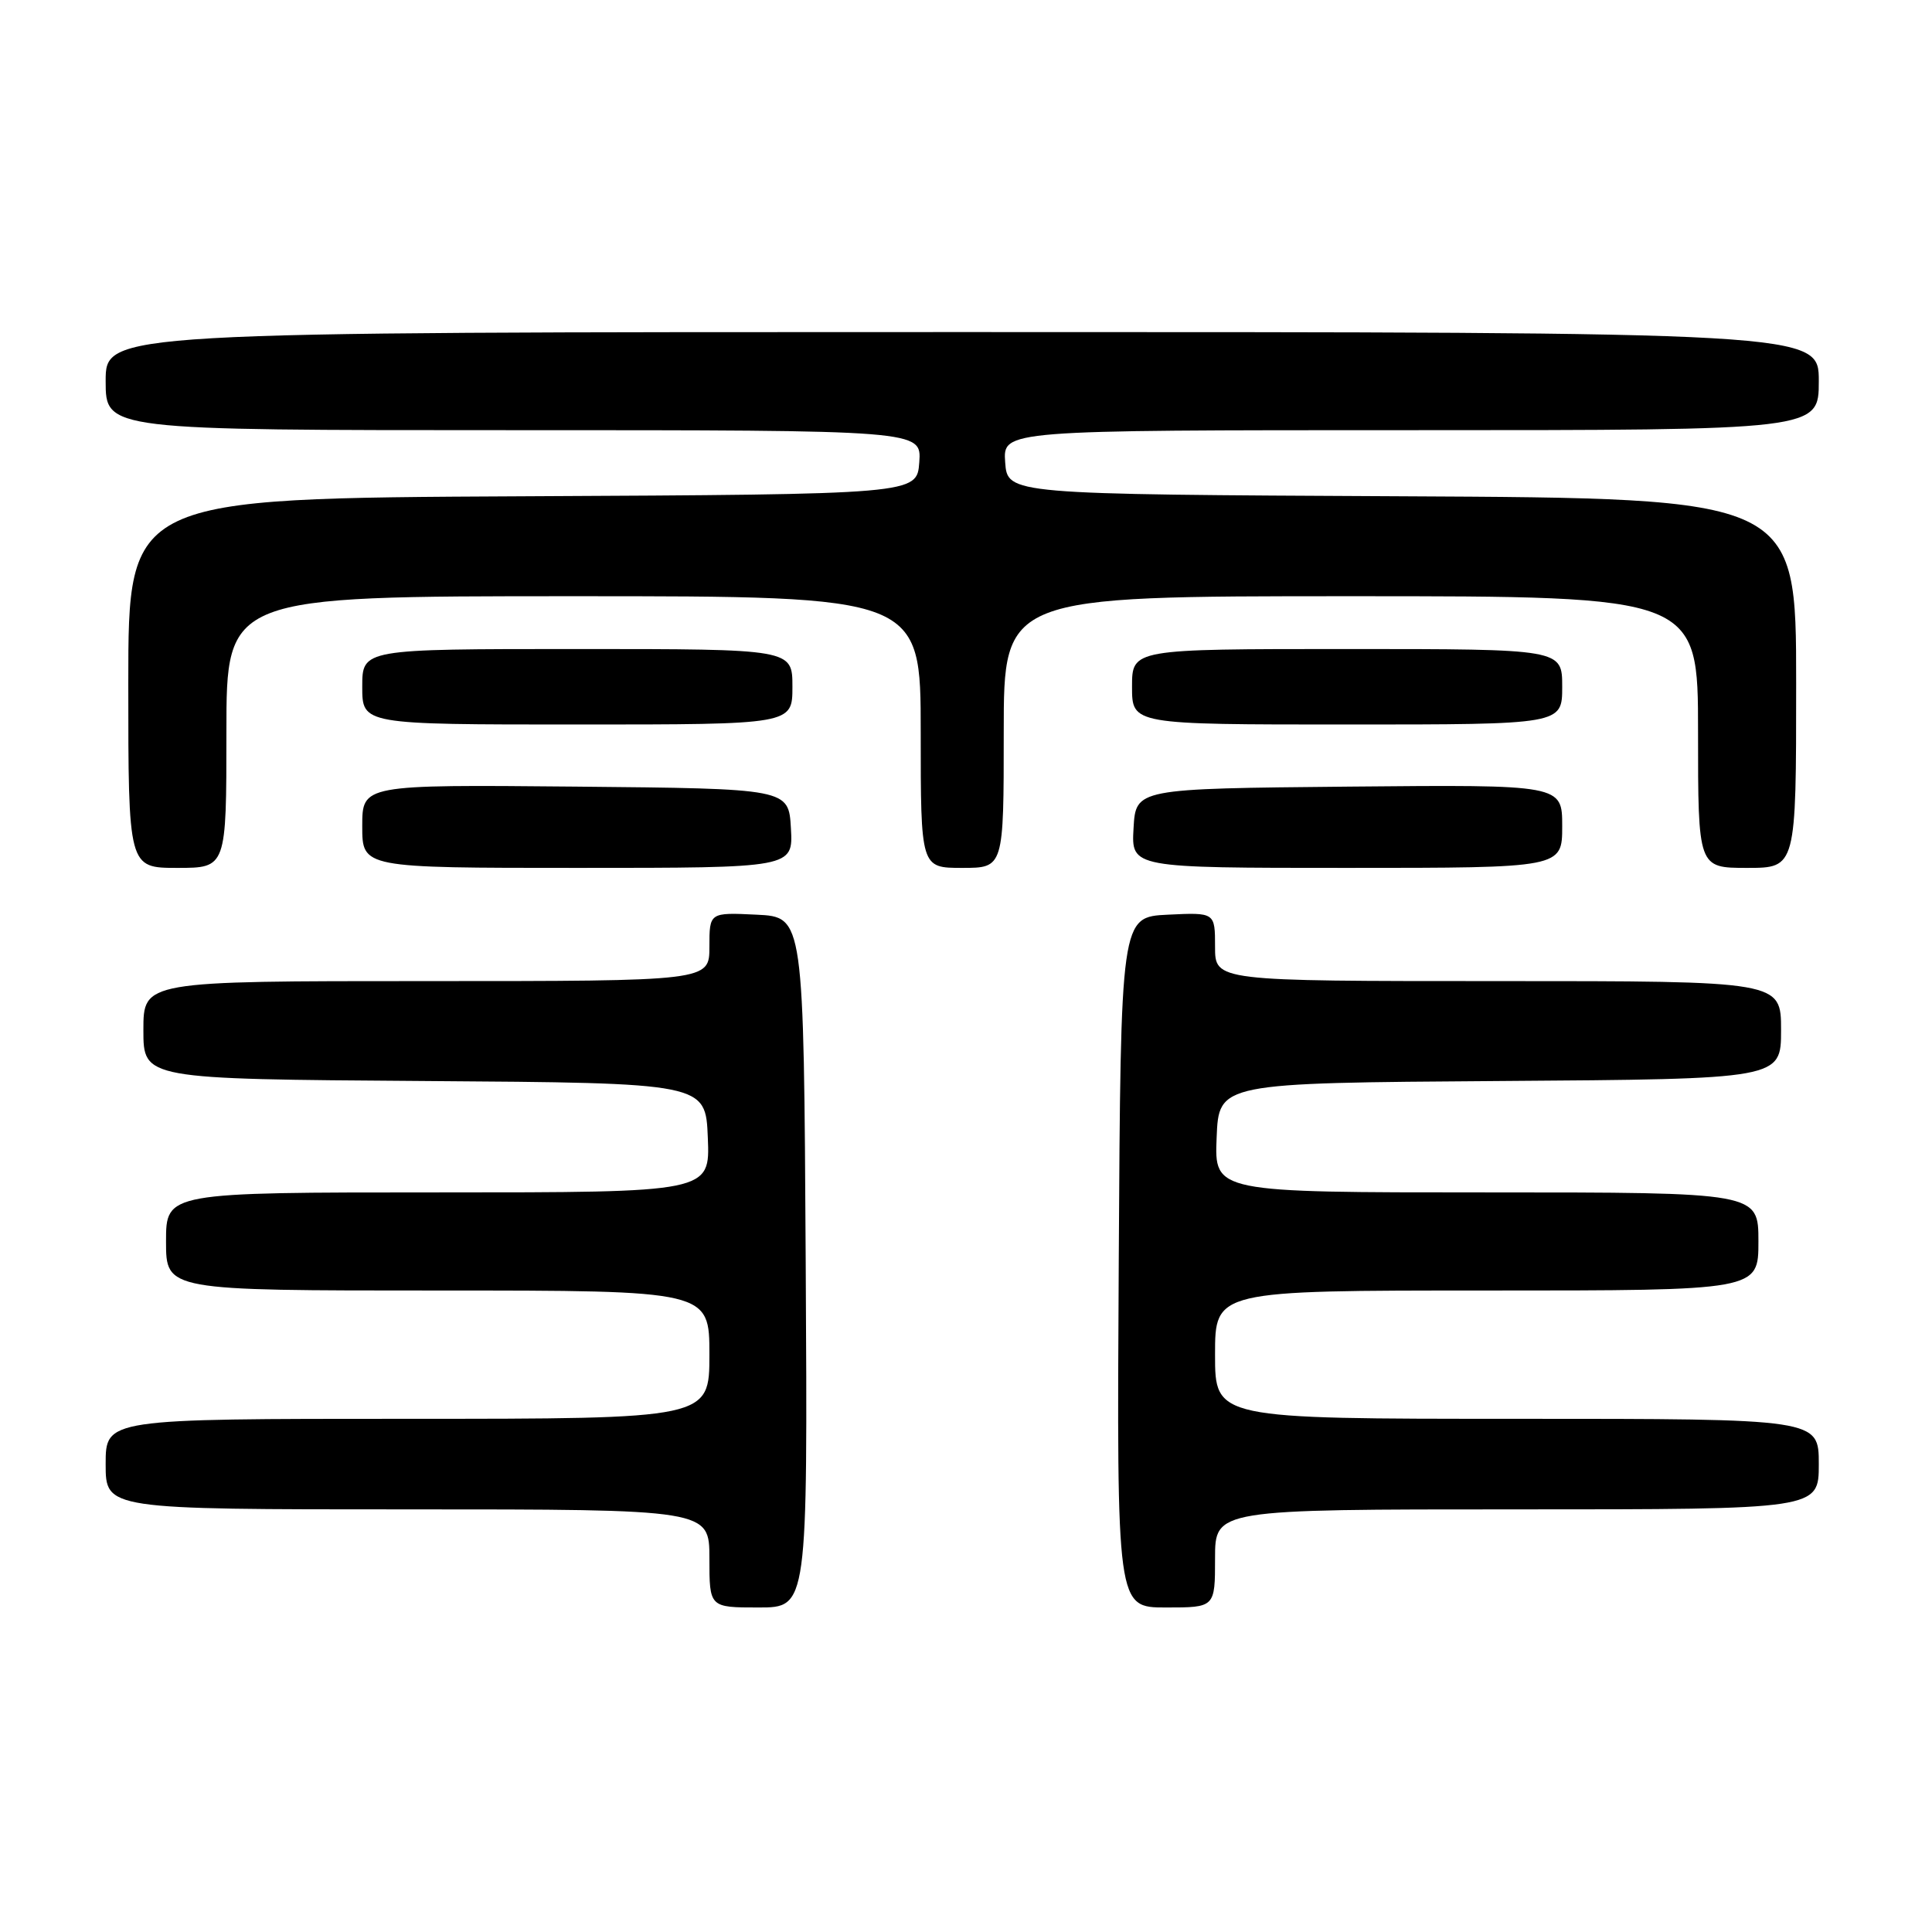 <?xml version="1.0" encoding="UTF-8" standalone="no"?>
<!DOCTYPE svg PUBLIC "-//W3C//DTD SVG 1.1//EN" "http://www.w3.org/Graphics/SVG/1.1/DTD/svg11.dtd" >
<svg xmlns="http://www.w3.org/2000/svg" xmlns:xlink="http://www.w3.org/1999/xlink" version="1.1" viewBox="0 0 256 256">
 <g >
 <path fill="currentColor"
d=" M 106.76 167.25 C 106.50 121.50 106.50 121.50 100.25 121.20 C 94.00 120.90 94.00 120.90 94.00 125.45 C 94.00 130.00 94.00 130.00 56.50 130.00 C 19.00 130.00 19.00 130.00 19.00 136.49 C 19.00 142.98 19.00 142.98 56.25 143.24 C 93.50 143.50 93.50 143.50 93.79 150.75 C 94.09 158.00 94.09 158.00 58.04 158.00 C 22.00 158.00 22.00 158.00 22.00 164.50 C 22.00 171.00 22.00 171.00 58.00 171.00 C 94.00 171.00 94.00 171.00 94.00 179.50 C 94.00 188.00 94.00 188.00 54.00 188.00 C 14.00 188.00 14.00 188.00 14.00 194.00 C 14.00 200.00 14.00 200.00 54.00 200.00 C 94.00 200.00 94.00 200.00 94.00 206.50 C 94.00 213.00 94.00 213.00 100.51 213.00 C 107.02 213.00 107.02 213.00 106.76 167.25 Z  M 161.00 206.50 C 161.00 200.00 161.00 200.00 201.00 200.00 C 241.00 200.00 241.00 200.00 241.00 194.00 C 241.00 188.00 241.00 188.00 201.00 188.00 C 161.00 188.00 161.00 188.00 161.00 179.50 C 161.00 171.00 161.00 171.00 197.00 171.00 C 233.00 171.00 233.00 171.00 233.00 164.50 C 233.00 158.00 233.00 158.00 196.96 158.00 C 160.91 158.00 160.91 158.00 161.21 150.75 C 161.50 143.50 161.50 143.50 198.75 143.24 C 236.00 142.98 236.00 142.98 236.00 136.49 C 236.00 130.00 236.00 130.00 198.50 130.00 C 161.00 130.00 161.00 130.00 161.00 125.45 C 161.00 120.90 161.00 120.90 154.75 121.20 C 148.50 121.50 148.50 121.50 148.24 167.25 C 147.98 213.00 147.98 213.00 154.49 213.00 C 161.00 213.00 161.00 213.00 161.00 206.50 Z  M 30.00 97.00 C 30.00 79.00 30.00 79.00 76.00 79.00 C 122.00 79.00 122.00 79.00 122.00 97.00 C 122.00 115.00 122.00 115.00 127.50 115.00 C 133.00 115.00 133.00 115.00 133.00 97.00 C 133.00 79.00 133.00 79.00 179.00 79.00 C 225.00 79.00 225.00 79.00 225.00 97.00 C 225.00 115.00 225.00 115.00 231.50 115.00 C 238.00 115.00 238.00 115.00 238.00 90.51 C 238.00 66.02 238.00 66.02 185.75 65.76 C 133.50 65.50 133.50 65.50 133.19 61.25 C 132.89 57.00 132.89 57.00 186.94 57.00 C 241.00 57.00 241.00 57.00 241.00 50.50 C 241.00 44.00 241.00 44.00 127.50 44.00 C 14.00 44.00 14.00 44.00 14.00 50.50 C 14.00 57.00 14.00 57.00 68.06 57.00 C 122.11 57.00 122.11 57.00 121.81 61.25 C 121.50 65.50 121.50 65.50 69.25 65.76 C 17.00 66.02 17.00 66.02 17.00 90.51 C 17.00 115.00 17.00 115.00 23.50 115.00 C 30.00 115.00 30.00 115.00 30.00 97.00 Z  M 104.80 109.75 C 104.50 104.50 104.50 104.50 76.25 104.23 C 48.00 103.97 48.00 103.97 48.00 109.48 C 48.00 115.00 48.00 115.00 76.55 115.00 C 105.10 115.00 105.10 115.00 104.80 109.75 Z  M 207.00 109.48 C 207.00 103.97 207.00 103.97 178.75 104.23 C 150.50 104.50 150.50 104.50 150.20 109.75 C 149.90 115.00 149.90 115.00 178.45 115.00 C 207.00 115.00 207.00 115.00 207.00 109.48 Z  M 105.00 91.00 C 105.00 86.00 105.00 86.00 76.50 86.00 C 48.00 86.00 48.00 86.00 48.00 91.00 C 48.00 96.00 48.00 96.00 76.50 96.00 C 105.00 96.00 105.00 96.00 105.00 91.00 Z  M 207.00 91.00 C 207.00 86.00 207.00 86.00 178.50 86.00 C 150.00 86.00 150.00 86.00 150.00 91.00 C 150.00 96.00 150.00 96.00 178.50 96.00 C 207.00 96.00 207.00 96.00 207.00 91.00 Z "/>
</g>
</svg>